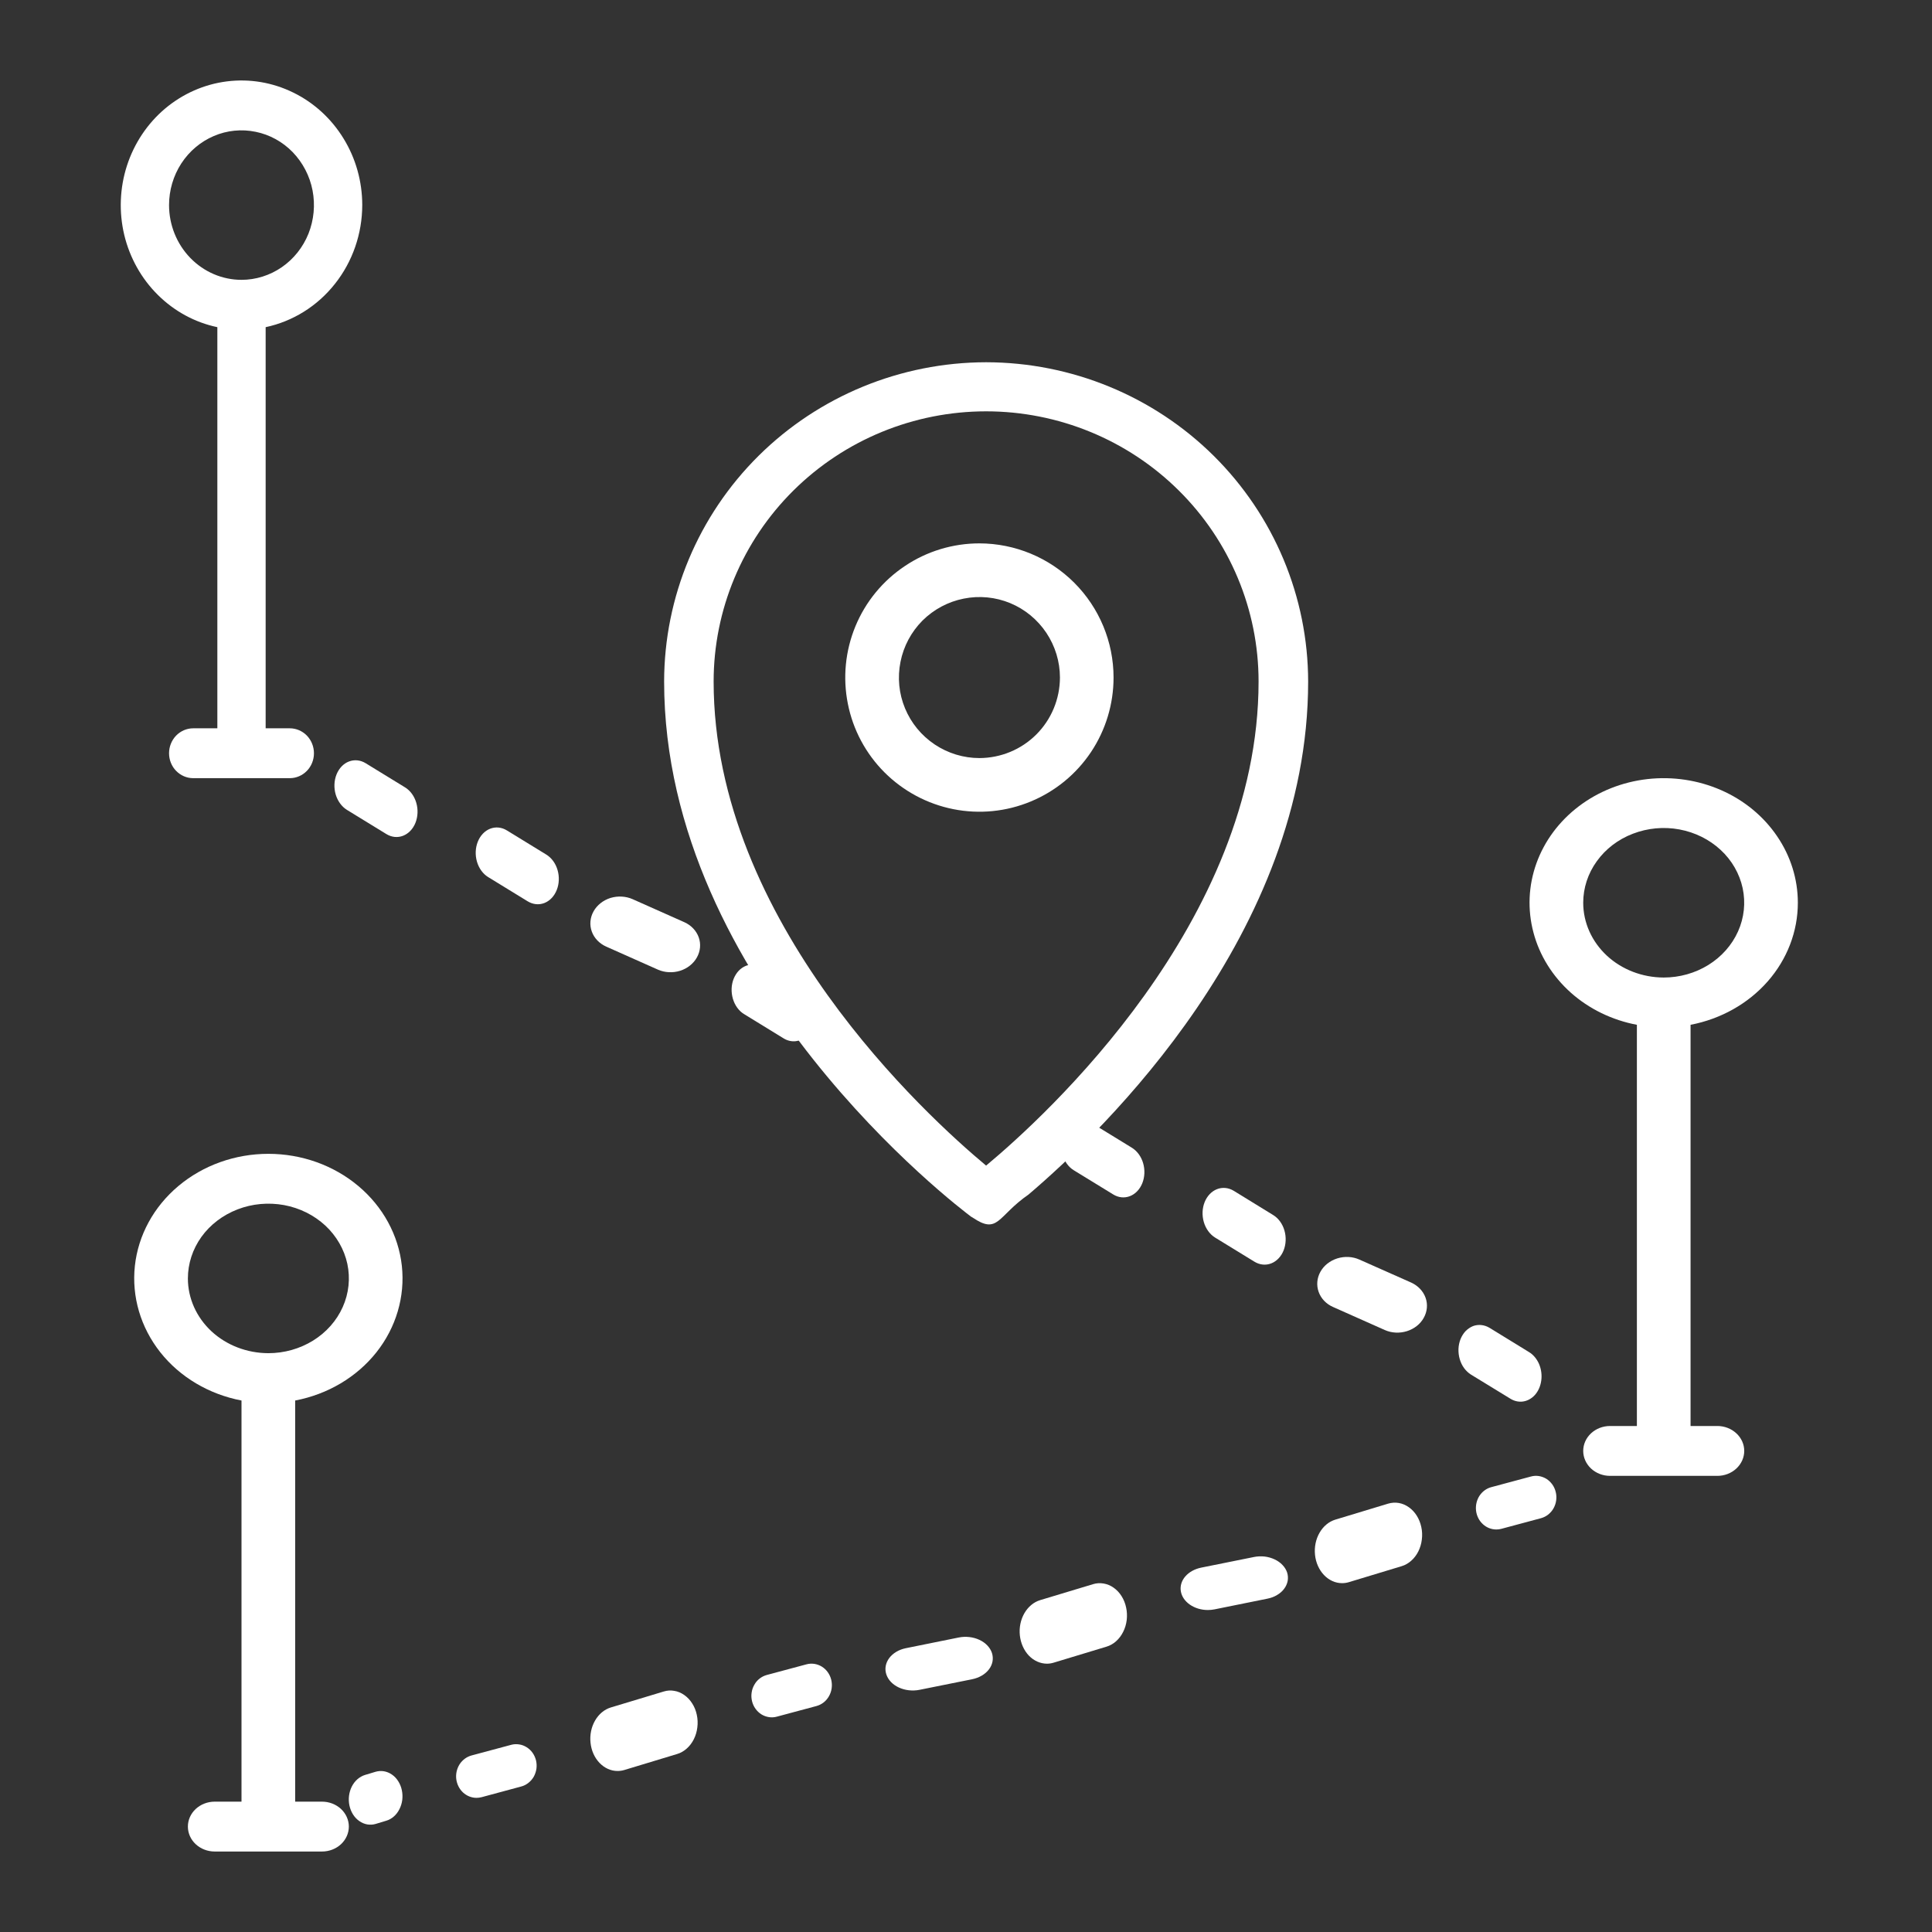 <svg  viewBox="0 0 32 32" fill="none" xmlns="http://www.w3.org/2000/svg">
<rect x="0" y="0" width="32" height="32" fill="#333333" stroke="none"/>
<path d="M16.333 6C14.919 6.002 13.564 6.559 12.564 7.55C11.564 8.542 11.002 9.886 11 11.288C11 16.298 15.879 19.999 16.087 20.154C16.092 20.158 16.099 20.159 16.104 20.163C16.537 20.458 16.515 20.145 17.036 19.785C18.29 18.718 21.667 15.457 21.667 11.288C21.665 9.886 21.103 8.542 20.103 7.55C19.103 6.559 17.747 6.002 16.333 6ZM16.333 19.306C15.357 18.493 11.82 15.273 11.82 11.288C11.82 10.101 12.296 8.963 13.142 8.124C13.989 7.285 15.136 6.813 16.333 6.813C17.53 6.813 18.678 7.285 19.524 8.124C20.371 8.963 20.846 10.101 20.846 11.288C20.846 15.273 17.31 18.493 16.333 19.306Z" fill="white"/>
<path d="M16.222 9C15.783 9 15.353 9.13 14.988 9.375C14.622 9.619 14.337 9.966 14.169 10.372C14.001 10.778 13.957 11.225 14.043 11.656C14.128 12.087 14.34 12.483 14.651 12.794C14.962 13.104 15.358 13.316 15.789 13.402C16.22 13.488 16.667 13.444 17.073 13.275C17.479 13.107 17.826 12.822 18.07 12.457C18.314 12.091 18.444 11.662 18.444 11.222C18.444 10.633 18.209 10.068 17.793 9.652C17.376 9.235 16.811 9.001 16.222 9ZM16.222 12.556C15.959 12.556 15.701 12.477 15.482 12.331C15.262 12.184 15.091 11.976 14.99 11.732C14.889 11.489 14.863 11.221 14.915 10.962C14.966 10.704 15.093 10.466 15.279 10.279C15.466 10.093 15.704 9.966 15.962 9.915C16.221 9.863 16.489 9.889 16.733 9.99C16.976 10.091 17.184 10.262 17.331 10.482C17.477 10.701 17.556 10.959 17.556 11.222C17.555 11.576 17.415 11.915 17.165 12.165C16.915 12.415 16.576 12.555 16.222 12.556Z" fill="white"/>
<path d="M21.088 20.125L20.434 19.723C20.348 19.671 20.248 19.661 20.158 19.696C20.068 19.731 19.994 19.808 19.953 19.91C19.912 20.012 19.907 20.131 19.939 20.241C19.971 20.351 20.038 20.443 20.124 20.497L20.778 20.898C20.865 20.951 20.964 20.961 21.055 20.926C21.145 20.891 21.219 20.814 21.26 20.712C21.301 20.609 21.306 20.49 21.274 20.38C21.242 20.27 21.175 20.178 21.088 20.125Z" fill="white"/>
<path d="M9.049 14.155L8.395 13.754C8.309 13.701 8.209 13.691 8.119 13.726C8.029 13.761 7.955 13.838 7.914 13.941C7.873 14.043 7.868 14.162 7.9 14.272C7.932 14.382 7.999 14.474 8.085 14.527L8.739 14.928C8.826 14.981 8.925 14.992 9.016 14.957C9.106 14.922 9.18 14.845 9.221 14.742C9.262 14.64 9.267 14.521 9.235 14.411C9.203 14.3 9.136 14.209 9.049 14.155Z" fill="white"/>
<path d="M18.749 19.011L18.095 18.61C18.008 18.557 17.909 18.547 17.819 18.582C17.728 18.617 17.654 18.694 17.613 18.796C17.572 18.899 17.567 19.018 17.599 19.128C17.632 19.238 17.698 19.33 17.785 19.383L18.439 19.784C18.525 19.837 18.625 19.847 18.715 19.812C18.805 19.777 18.879 19.7 18.92 19.598C18.961 19.496 18.966 19.376 18.934 19.266C18.902 19.156 18.835 19.065 18.749 19.011Z" fill="white"/>
<path d="M6.71 13.042L6.056 12.641C5.969 12.588 5.87 12.578 5.779 12.613C5.689 12.647 5.615 12.725 5.574 12.827C5.533 12.929 5.528 13.049 5.56 13.159C5.593 13.268 5.659 13.36 5.746 13.414L6.4 13.815C6.486 13.868 6.586 13.878 6.676 13.843C6.766 13.808 6.84 13.731 6.881 13.629C6.922 13.526 6.927 13.407 6.895 13.297C6.863 13.187 6.796 13.095 6.71 13.042Z" fill="white"/>
<path d="M22.08 21.648L22.938 22.03C23.051 22.08 23.183 22.086 23.304 22.048C23.424 22.01 23.525 21.931 23.582 21.827C23.64 21.723 23.651 21.604 23.612 21.495C23.573 21.386 23.488 21.296 23.375 21.244L22.517 20.863C22.404 20.812 22.272 20.805 22.15 20.843C22.029 20.881 21.928 20.96 21.87 21.065C21.812 21.169 21.802 21.289 21.841 21.398C21.88 21.508 21.966 21.598 22.08 21.648Z" fill="white"/>
<path d="M10.041 15.679L10.899 16.061C11.012 16.11 11.144 16.117 11.265 16.079C11.385 16.041 11.486 15.961 11.543 15.858C11.601 15.754 11.612 15.634 11.573 15.525C11.534 15.416 11.449 15.326 11.336 15.275L10.478 14.893C10.365 14.843 10.233 14.836 10.111 14.873C9.99 14.911 9.889 14.991 9.831 15.095C9.773 15.199 9.762 15.319 9.802 15.429C9.841 15.538 9.927 15.628 10.041 15.679Z" fill="white"/>
<path d="M25.213 23.215C25.291 23.207 25.364 23.169 25.421 23.107C25.478 23.044 25.515 22.96 25.528 22.867C25.541 22.775 25.528 22.679 25.492 22.593C25.455 22.508 25.397 22.438 25.326 22.395L24.673 21.994C24.63 21.968 24.583 21.952 24.536 21.947C24.488 21.942 24.441 21.948 24.396 21.965C24.352 21.983 24.311 22.011 24.275 22.047C24.24 22.084 24.212 22.129 24.191 22.18C24.171 22.231 24.159 22.286 24.157 22.343C24.155 22.4 24.162 22.457 24.178 22.512C24.194 22.566 24.218 22.617 24.25 22.66C24.282 22.704 24.321 22.74 24.363 22.767L25.017 23.167C25.078 23.205 25.146 23.221 25.213 23.215Z" fill="white"/>
<path d="M13.174 17.246C13.252 17.238 13.325 17.2 13.382 17.137C13.439 17.075 13.476 16.991 13.489 16.898C13.502 16.805 13.489 16.709 13.453 16.624C13.416 16.539 13.358 16.469 13.287 16.425L12.634 16.025C12.591 15.998 12.544 15.982 12.497 15.977C12.449 15.973 12.402 15.979 12.357 15.996C12.313 16.014 12.271 16.041 12.236 16.078C12.201 16.115 12.173 16.16 12.152 16.211C12.132 16.261 12.12 16.317 12.118 16.374C12.116 16.431 12.123 16.488 12.139 16.543C12.155 16.597 12.179 16.647 12.211 16.691C12.243 16.735 12.281 16.771 12.325 16.797L12.978 17.198C13.039 17.236 13.107 17.252 13.174 17.246Z" fill="white"/>
<path d="M5.334 29.841H4.889V23.197C5.429 23.094 5.908 22.81 6.235 22.398C6.561 21.986 6.711 21.476 6.656 20.967C6.6 20.459 6.344 19.987 5.935 19.644C5.527 19.301 4.996 19.111 4.445 19.111C3.894 19.111 3.363 19.301 2.955 19.644C2.546 19.987 2.289 20.459 2.234 20.967C2.179 21.476 2.329 21.986 2.655 22.398C2.981 22.81 3.461 23.094 4 23.197V29.841H3.556C3.438 29.841 3.325 29.885 3.242 29.962C3.158 30.04 3.112 30.145 3.112 30.254C3.112 30.363 3.158 30.468 3.242 30.546C3.325 30.623 3.438 30.667 3.556 30.667H5.334C5.452 30.667 5.565 30.623 5.648 30.546C5.731 30.468 5.778 30.363 5.778 30.254C5.778 30.145 5.731 30.04 5.648 29.962C5.565 29.885 5.452 29.841 5.334 29.841ZM3.112 21.175C3.112 20.93 3.19 20.691 3.336 20.487C3.483 20.283 3.691 20.125 3.935 20.031C4.178 19.937 4.446 19.913 4.705 19.96C4.964 20.008 5.201 20.126 5.388 20.299C5.574 20.472 5.701 20.693 5.753 20.933C5.804 21.173 5.778 21.422 5.677 21.648C5.576 21.875 5.405 22.068 5.186 22.204C4.966 22.34 4.709 22.413 4.445 22.413C4.091 22.412 3.752 22.282 3.502 22.05C3.253 21.818 3.112 21.503 3.112 21.175Z" fill="white"/>
<path d="M29.778 14.952C29.778 14.562 29.659 14.18 29.434 13.85C29.21 13.52 28.889 13.255 28.509 13.088C28.129 12.921 27.706 12.857 27.288 12.904C26.871 12.951 26.477 13.107 26.151 13.354C25.825 13.601 25.581 13.929 25.448 14.299C25.315 14.669 25.298 15.067 25.399 15.446C25.499 15.825 25.714 16.17 26.017 16.441C26.32 16.711 26.7 16.896 27.112 16.974V23.619H26.667C26.549 23.619 26.436 23.663 26.353 23.74C26.27 23.817 26.223 23.922 26.223 24.032C26.223 24.141 26.27 24.246 26.353 24.324C26.436 24.401 26.549 24.445 26.667 24.445H28.445C28.563 24.445 28.676 24.401 28.759 24.324C28.843 24.246 28.89 24.141 28.89 24.032C28.89 23.922 28.843 23.817 28.759 23.74C28.676 23.663 28.563 23.619 28.445 23.619H28.001V16.974C28.502 16.878 28.953 16.625 29.277 16.257C29.601 15.889 29.778 15.428 29.778 14.952ZM26.223 14.952C26.223 14.708 26.301 14.468 26.448 14.265C26.594 14.061 26.802 13.902 27.046 13.809C27.29 13.715 27.558 13.69 27.816 13.738C28.075 13.786 28.312 13.904 28.499 14.077C28.686 14.25 28.812 14.471 28.864 14.711C28.915 14.951 28.889 15.2 28.788 15.426C28.687 15.652 28.516 15.846 28.297 15.982C28.078 16.118 27.82 16.191 27.556 16.191C27.203 16.19 26.864 16.06 26.614 15.828C26.364 15.595 26.223 15.281 26.223 14.952Z" fill="white"/>
<path d="M6 3.397C6 3.006 5.893 2.624 5.69 2.294C5.488 1.964 5.199 1.7 4.857 1.533C4.515 1.365 4.135 1.301 3.759 1.348C3.383 1.395 3.028 1.552 2.735 1.798C2.442 2.045 2.223 2.373 2.103 2.743C1.983 3.114 1.968 3.512 2.058 3.891C2.149 4.27 2.342 4.615 2.615 4.885C2.888 5.156 3.229 5.341 3.6 5.419V12.063H3.2C3.094 12.063 2.992 12.107 2.917 12.184C2.842 12.262 2.8 12.367 2.8 12.476C2.8 12.586 2.842 12.691 2.917 12.768C2.992 12.845 3.094 12.889 3.2 12.889H4.8C4.906 12.889 5.008 12.845 5.083 12.768C5.158 12.691 5.2 12.586 5.2 12.476C5.2 12.367 5.158 12.262 5.083 12.184C5.008 12.107 4.906 12.063 4.8 12.063H4.4V5.419C4.851 5.323 5.257 5.07 5.548 4.701C5.84 4.333 5.999 3.872 6 3.397ZM2.8 3.397C2.8 3.152 2.87 2.913 3.002 2.709C3.134 2.505 3.322 2.347 3.541 2.253C3.76 2.159 4.001 2.135 4.234 2.183C4.467 2.23 4.681 2.348 4.849 2.521C5.016 2.695 5.131 2.915 5.177 3.155C5.223 3.396 5.199 3.644 5.109 3.871C5.018 4.097 4.864 4.29 4.667 4.426C4.469 4.562 4.237 4.635 4 4.635C3.682 4.635 3.377 4.504 3.152 4.272C2.927 4.04 2.8 3.725 2.8 3.397Z" fill="white"/>
<path d="M6.221 29.346L6.045 29.399C5.954 29.427 5.875 29.496 5.827 29.591C5.779 29.686 5.765 29.8 5.788 29.907C5.812 30.015 5.87 30.107 5.952 30.163C6.033 30.22 6.13 30.237 6.222 30.21L6.397 30.157C6.443 30.144 6.485 30.12 6.523 30.087C6.561 30.054 6.592 30.013 6.616 29.965C6.64 29.918 6.656 29.866 6.663 29.811C6.669 29.757 6.667 29.702 6.655 29.648C6.644 29.595 6.623 29.545 6.595 29.501C6.567 29.457 6.532 29.42 6.491 29.392C6.451 29.364 6.406 29.346 6.36 29.338C6.314 29.33 6.266 29.333 6.221 29.346Z" fill="white"/>
<path d="M25.356 24.456L24.7 24.632C24.62 24.653 24.551 24.705 24.504 24.776C24.458 24.848 24.438 24.935 24.448 25.021C24.458 25.107 24.498 25.187 24.56 25.244C24.622 25.302 24.701 25.333 24.784 25.333C24.812 25.333 24.84 25.33 24.868 25.322L25.524 25.146C25.567 25.134 25.607 25.114 25.643 25.086C25.678 25.058 25.709 25.023 25.731 24.983C25.754 24.942 25.769 24.898 25.775 24.852C25.782 24.805 25.779 24.758 25.768 24.713C25.757 24.667 25.738 24.625 25.711 24.587C25.684 24.55 25.651 24.518 25.613 24.494C25.575 24.471 25.532 24.455 25.488 24.448C25.444 24.441 25.399 24.444 25.356 24.456Z" fill="white"/>
<path d="M8.466 28.9L7.81 29.076C7.73 29.098 7.66 29.149 7.613 29.221C7.567 29.293 7.547 29.38 7.557 29.466C7.568 29.552 7.607 29.631 7.669 29.689C7.731 29.746 7.81 29.778 7.893 29.778C7.921 29.778 7.949 29.774 7.977 29.767L8.633 29.59C8.676 29.579 8.717 29.558 8.752 29.53C8.788 29.502 8.818 29.467 8.841 29.427C8.863 29.387 8.878 29.342 8.885 29.296C8.891 29.25 8.889 29.203 8.878 29.157C8.867 29.112 8.847 29.069 8.821 29.032C8.794 28.994 8.761 28.963 8.722 28.939C8.684 28.915 8.642 28.899 8.598 28.893C8.554 28.886 8.509 28.888 8.466 28.9Z" fill="white"/>
<path d="M15.88 27.122L15.005 27.299C14.889 27.322 14.79 27.381 14.729 27.462C14.668 27.544 14.65 27.641 14.68 27.732C14.71 27.824 14.784 27.902 14.887 27.95C14.991 27.998 15.114 28.012 15.229 27.989L16.104 27.813C16.22 27.789 16.32 27.73 16.381 27.649C16.442 27.568 16.459 27.471 16.43 27.379C16.4 27.288 16.325 27.209 16.222 27.161C16.119 27.113 15.996 27.099 15.88 27.122Z" fill="white"/>
<path d="M22.992 24.905L22.117 25.17C22.011 25.202 21.918 25.279 21.856 25.387C21.794 25.494 21.767 25.625 21.781 25.754C21.794 25.883 21.848 26.002 21.93 26.088C22.012 26.174 22.118 26.222 22.228 26.222C22.266 26.222 22.304 26.217 22.34 26.206L23.215 25.941C23.273 25.924 23.327 25.893 23.374 25.851C23.422 25.809 23.462 25.756 23.492 25.696C23.522 25.636 23.542 25.569 23.55 25.5C23.559 25.43 23.556 25.359 23.541 25.291C23.526 25.223 23.501 25.159 23.465 25.103C23.43 25.047 23.385 25 23.334 24.964C23.283 24.928 23.227 24.904 23.168 24.894C23.109 24.884 23.05 24.888 22.992 24.905Z" fill="white"/>
<path d="M18.104 26.239L17.229 26.503C17.122 26.535 17.029 26.613 16.967 26.72C16.905 26.828 16.878 26.958 16.892 27.087C16.906 27.217 16.959 27.335 17.041 27.422C17.124 27.508 17.23 27.555 17.34 27.556C17.378 27.556 17.415 27.55 17.452 27.539L18.327 27.274C18.384 27.257 18.438 27.227 18.485 27.185C18.533 27.142 18.573 27.09 18.603 27.029C18.634 26.969 18.653 26.902 18.662 26.833C18.67 26.763 18.667 26.693 18.652 26.625C18.638 26.557 18.612 26.493 18.576 26.436C18.541 26.38 18.496 26.333 18.445 26.297C18.395 26.261 18.338 26.238 18.279 26.228C18.221 26.218 18.161 26.221 18.104 26.239Z" fill="white"/>
<path d="M13.356 27.567L12.7 27.743C12.657 27.755 12.616 27.775 12.581 27.803C12.545 27.831 12.515 27.866 12.493 27.907C12.47 27.947 12.455 27.991 12.449 28.038C12.442 28.084 12.445 28.131 12.456 28.177C12.478 28.268 12.534 28.346 12.611 28.395C12.65 28.419 12.692 28.434 12.736 28.441C12.78 28.448 12.825 28.445 12.868 28.433L13.524 28.257C13.611 28.233 13.686 28.175 13.731 28.093C13.777 28.012 13.79 27.915 13.768 27.823C13.746 27.732 13.69 27.653 13.613 27.605C13.535 27.557 13.443 27.543 13.356 27.567Z" fill="white"/>
<path d="M20.769 25.789L19.895 25.965C19.788 25.987 19.695 26.038 19.633 26.11C19.571 26.181 19.544 26.268 19.558 26.355C19.572 26.441 19.625 26.52 19.707 26.577C19.79 26.635 19.896 26.667 20.006 26.667C20.043 26.667 20.081 26.663 20.117 26.656L20.992 26.479C21.049 26.468 21.104 26.448 21.151 26.419C21.199 26.392 21.239 26.356 21.269 26.316C21.299 26.276 21.319 26.231 21.328 26.185C21.336 26.139 21.333 26.091 21.319 26.046C21.304 26.001 21.278 25.958 21.242 25.921C21.207 25.883 21.162 25.852 21.111 25.828C21.06 25.804 21.004 25.788 20.945 25.781C20.886 25.775 20.826 25.777 20.769 25.789Z" fill="white"/>
<path d="M10.992 28.017L10.117 28.281C10.011 28.313 9.918 28.39 9.856 28.498C9.794 28.605 9.767 28.736 9.781 28.865C9.794 28.994 9.847 29.113 9.93 29.199C10.012 29.285 10.118 29.333 10.228 29.333C10.266 29.333 10.304 29.328 10.34 29.317L11.215 29.052C11.273 29.035 11.327 29.004 11.374 28.962C11.422 28.92 11.462 28.867 11.492 28.807C11.522 28.747 11.542 28.68 11.55 28.611C11.559 28.541 11.556 28.47 11.541 28.402C11.527 28.334 11.501 28.27 11.465 28.214C11.43 28.158 11.385 28.111 11.334 28.075C11.283 28.039 11.227 28.015 11.168 28.006C11.109 27.995 11.05 27.999 10.992 28.017Z" fill="white"/>
</svg>
